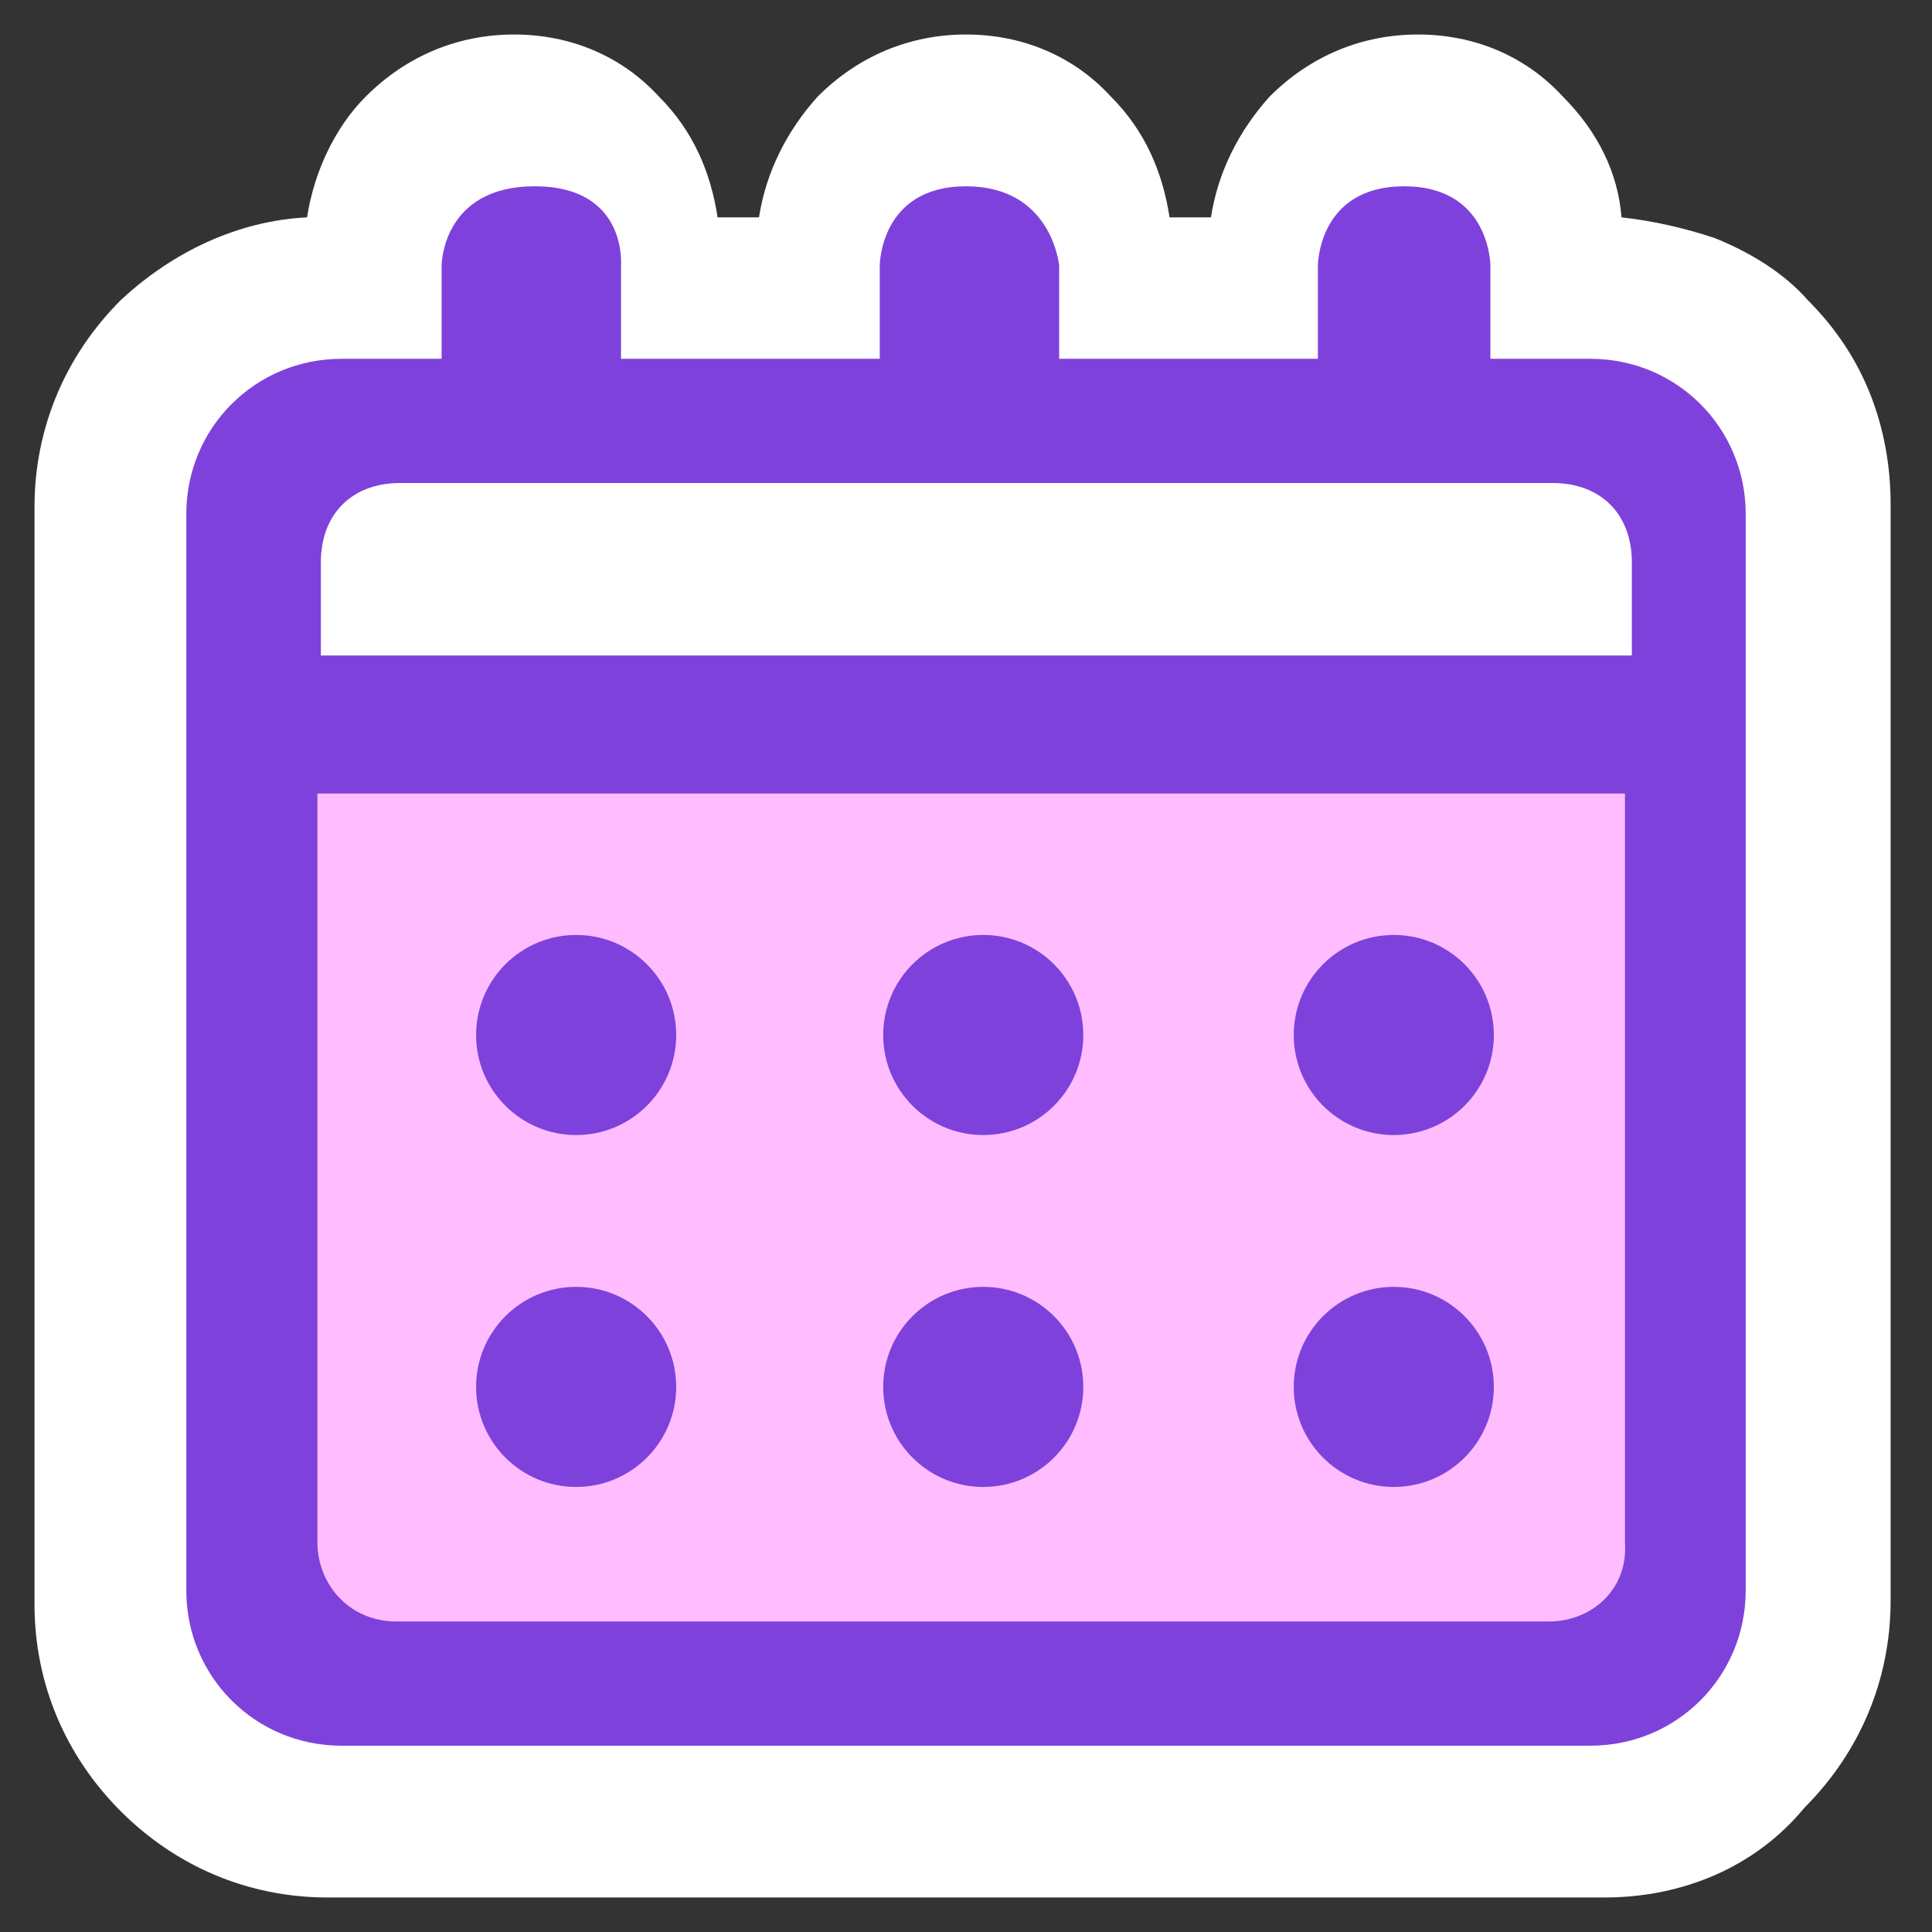 <svg xmlns="http://www.w3.org/2000/svg" viewBox="0 0 56 56"><rect x="0" y="0" width="56" height="56" fill="#333333" stroke="none"/><path fill="#fff" d="M46.5 55h-37c-2.3 0-4.4-.9-6-2.5S1 48.8 1 46.5V14.7c0-2.3.9-4.4 2.5-6C5 7.3 6.9 6.4 8.9 6.3c.2-1.3.8-2.6 1.7-3.5C11.8 1.6 13.3 1 14.9 1s3.1.6 4.2 1.8c1 1 1.5 2.2 1.7 3.5H22c.2-1.3.8-2.5 1.7-3.5C24.9 1.6 26.4 1 28 1s3.1.6 4.2 1.8c1 1 1.5 2.2 1.7 3.5h1.2c.2-1.3.8-2.5 1.7-3.5C38 1.6 39.5 1 41.1 1s3.1.6 4.2 1.8c1 1 1.6 2.2 1.7 3.5.9.1 1.8.3 2.7.6 1 .4 2 1 2.7 1.8.8.8 1.4 1.7 1.8 2.7.4 1 .6 2.1.6 3.2v31.8c0 2.3-.9 4.4-2.5 6-1.4 1.7-3.5 2.6-5.8 2.6z"/><path fill="#7f41db" d="M46.1 50.6H9.9c-2.5 0-4.5-2-4.5-4.5V14.9c0-2.5 2-4.5 4.5-4.5h2.9V7.7s0-2.3 2.7-2.3S18 7.7 18 7.7v2.7h7.5V7.7s0-2.3 2.5-2.3 2.7 2.3 2.7 2.3v2.7h7.5V7.7s0-2.3 2.5-2.3 2.5 2.3 2.5 2.3v2.7h2.9c2.5 0 4.5 2 4.5 4.5v31.2c0 2.5-2 4.5-4.5 4.5z"/><path fill="#ffbdff" d="M44.9 47H11.5c-1.4 0-2.3-1.1-2.3-2.3V23h37.9v21.7c.1 1.4-1 2.3-2.2 2.3z"/><path fill="#fff" d="M47.2 19H9.3v-2.7c0-1.4.9-2.3 2.3-2.3H45c1.4 0 2.3.9 2.3 2.3V19z"/><circle cx="16.7" cy="30" r="2.9" fill="#7f41db"/><circle cx="28.5" cy="30" r="2.9" fill="#7f41db"/><circle cx="40.4" cy="30" r="2.9" fill="#7f41db"/><circle cx="16.7" cy="40.2" r="2.9" fill="#7f41db"/><circle cx="28.5" cy="40.2" r="2.9" fill="#7f41db"/><circle cx="40.4" cy="40.2" r="2.9" fill="#7f41db"/></svg>